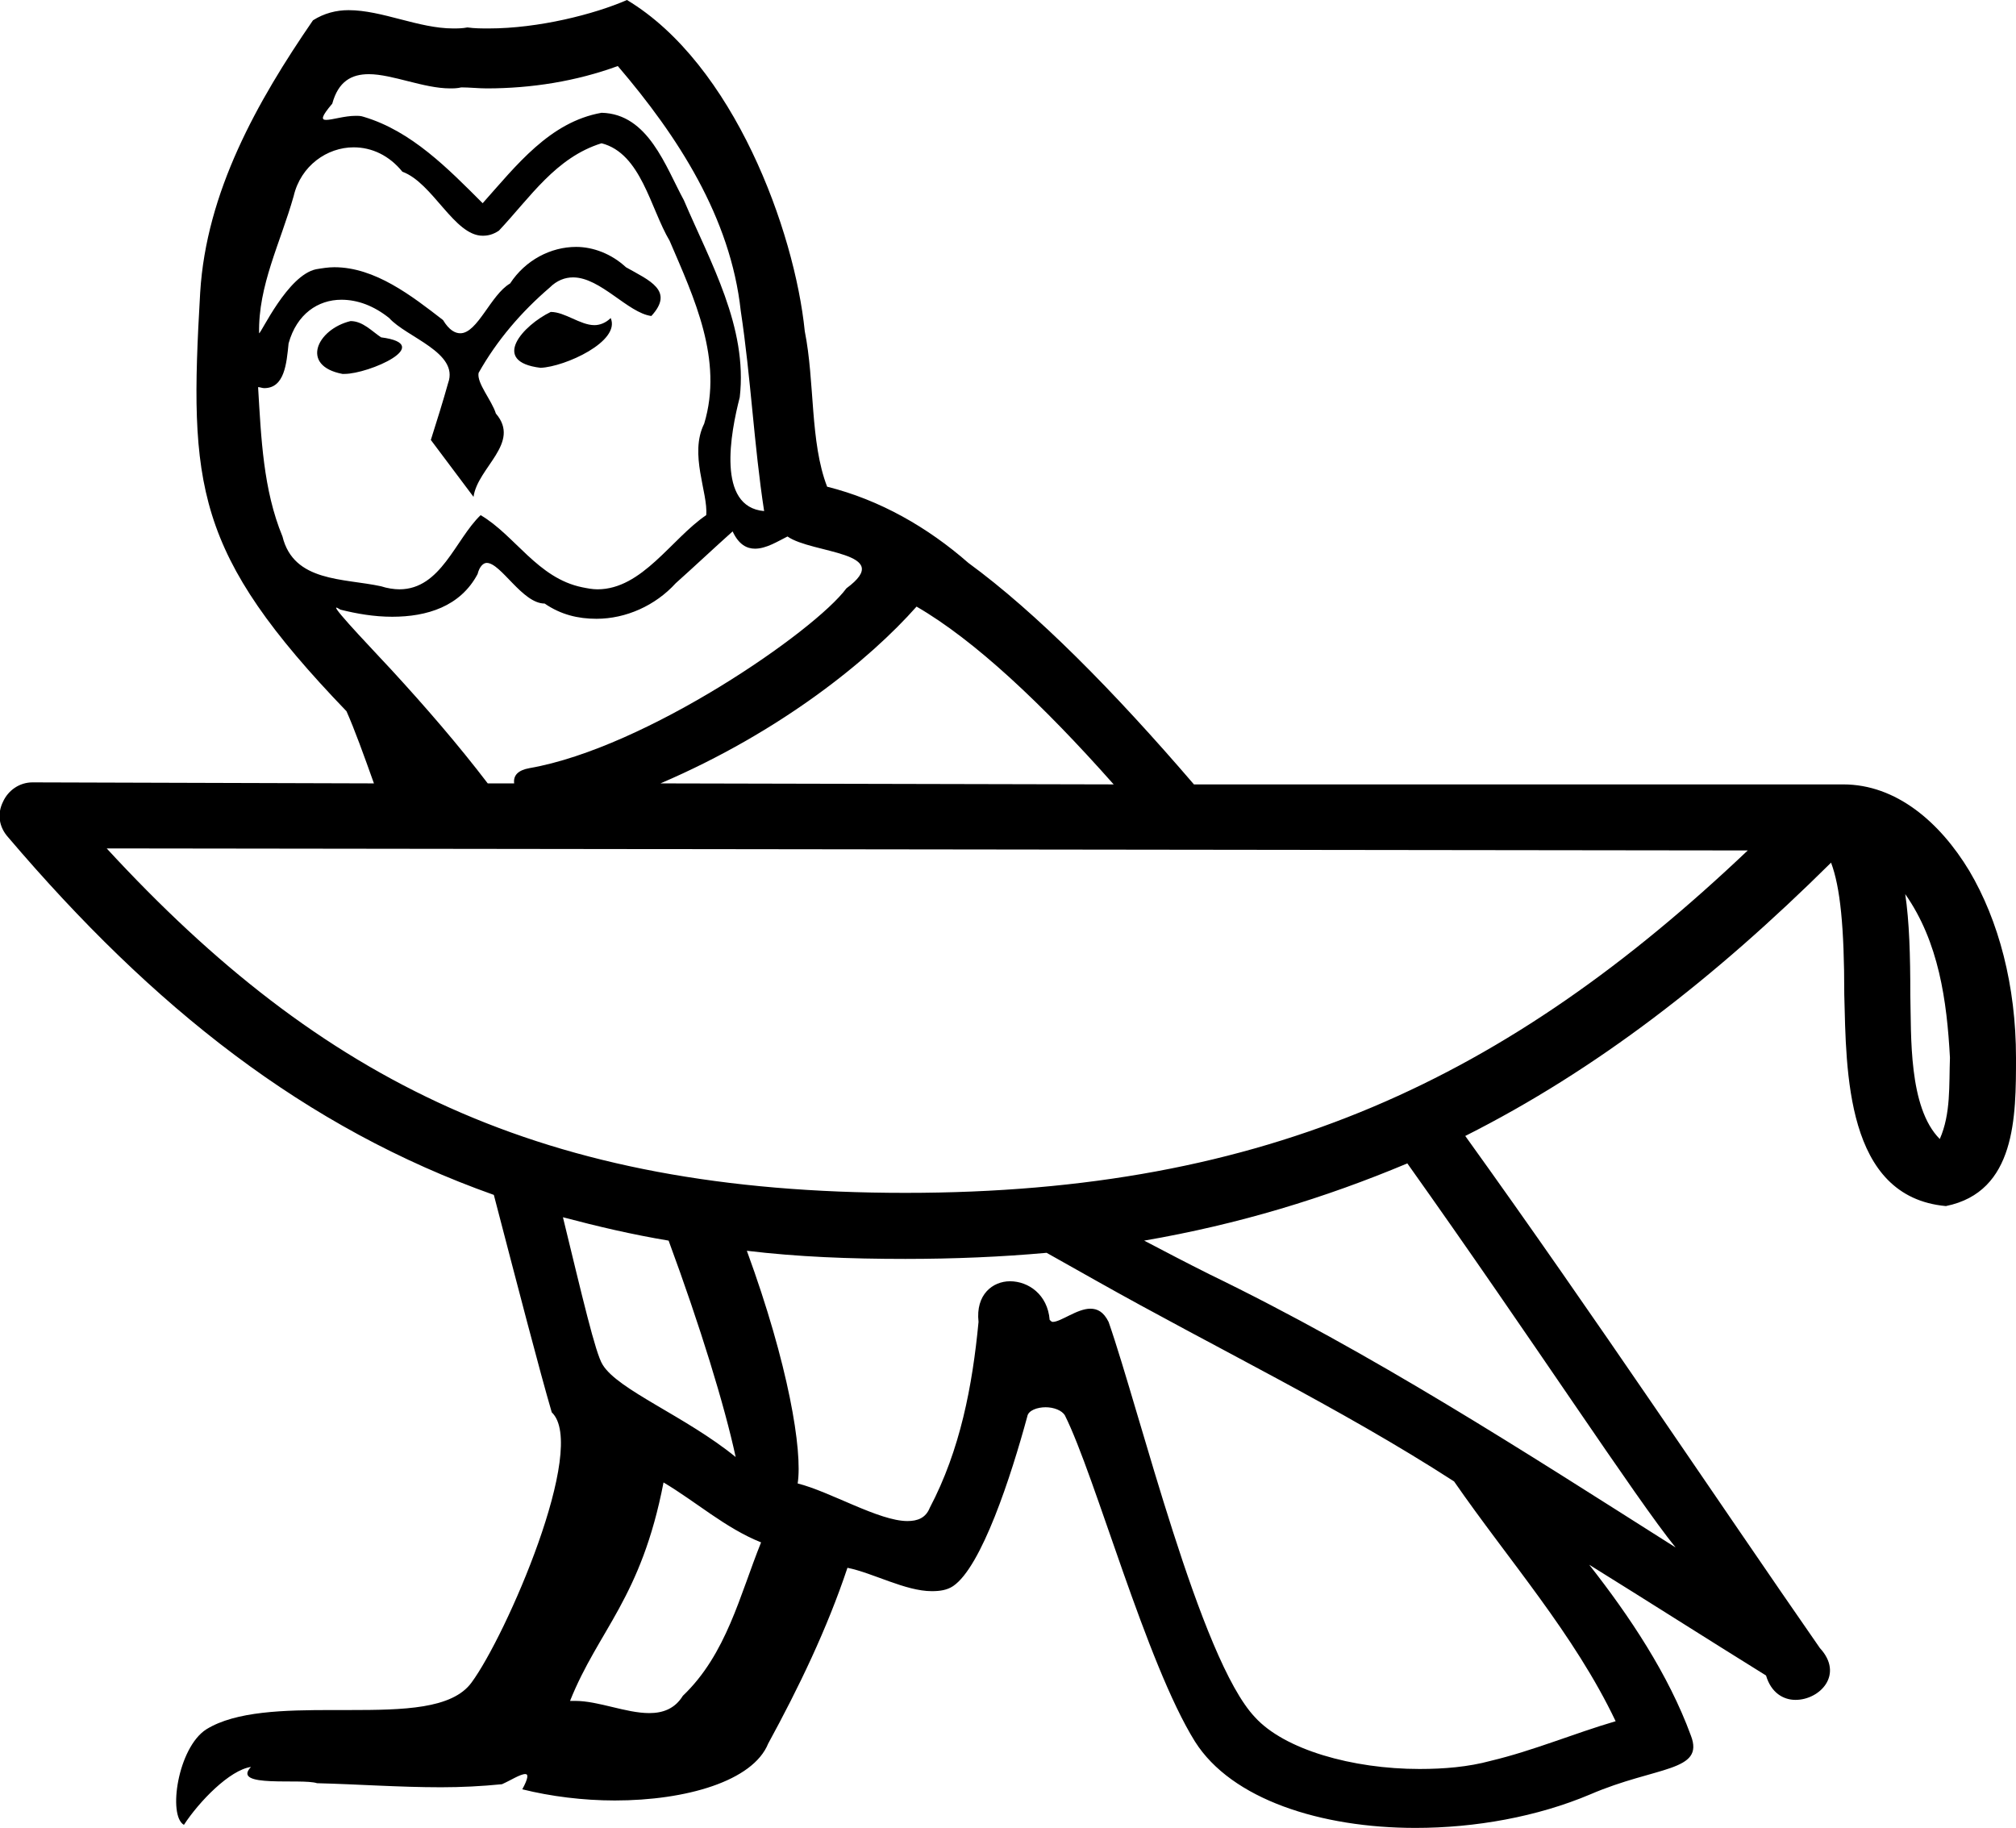 <?xml version='1.0' encoding ='UTF-8' standalone='no'?>
<svg width='19.84' height='17.99' xmlns='http://www.w3.org/2000/svg' xmlns:xlink='http://www.w3.org/1999/xlink'  version='1.1' >
<path style='fill:black; stroke:none' d=' M 5.42 3.07  C 5.15 3.2 4.82 3.56 5.32 3.62  C 5.56 3.61 6.11 3.36 6.01 3.13  L 6.01 3.13  C 5.96 3.18 5.9 3.2 5.85 3.2  C 5.71 3.2 5.56 3.07 5.42 3.07  Z  M 3.45 3.16  C 3.12 3.24 2.95 3.6 3.37 3.68  C 3.38 3.68 3.38 3.68 3.39 3.68  C 3.63 3.68 4.29 3.39 3.75 3.32  C 3.66 3.26 3.57 3.16 3.45 3.16  Z  M 6.08 0.65  C 6.67 1.34 7.19 2.14 7.29 3.06  C 7.39 3.72 7.42 4.38 7.52 5.03  C 7.05 4.99 7.19 4.26 7.28 3.91  C 7.36 3.22 6.99 2.58 6.73 1.97  C 6.55 1.64 6.38 1.12 5.92 1.11  C 5.41 1.2 5.08 1.63 4.75 2  C 4.41 1.66 4.05 1.29 3.58 1.15  C 3.55 1.14 3.53 1.14 3.5 1.14  C 3.39 1.14 3.27 1.18 3.21 1.18  C 3.16 1.18 3.16 1.15 3.27 1.02  C 3.33 0.8 3.46 0.73 3.63 0.73  C 3.86 0.73 4.17 0.87 4.43 0.87  C 4.46 0.87 4.5 0.87 4.54 0.86  C 4.62 0.86 4.71 0.87 4.79 0.87  C 5.23 0.87 5.67 0.8 6.08 0.65  Z  M 5.92 1.41  C 6.31 1.51 6.4 2.05 6.59 2.37  C 6.83 2.93 7.12 3.54 6.93 4.17  C 6.78 4.47 6.97 4.85 6.95 5.07  C 6.61 5.3 6.32 5.8 5.88 5.8  C 5.83 5.8 5.78 5.79 5.73 5.78  C 5.29 5.69 5.07 5.27 4.73 5.07  C 4.48 5.31 4.34 5.8 3.93 5.8  C 3.88 5.8 3.81 5.79 3.75 5.77  C 3.38 5.69 2.89 5.73 2.78 5.28  C 2.59 4.82 2.57 4.31 2.54 3.81  L 2.54 3.81  C 2.56 3.81 2.58 3.82 2.6 3.82  C 2.8 3.82 2.82 3.58 2.84 3.38  C 2.92 3.09 3.13 2.95 3.36 2.95  C 3.52 2.95 3.68 3.01 3.83 3.13  C 4 3.32 4.52 3.47 4.41 3.77  C 4.36 3.95 4.3 4.14 4.24 4.33  L 4.66 4.89  C 4.7 4.6 5.13 4.36 4.88 4.07  C 4.84 3.94 4.69 3.77 4.71 3.67  C 4.89 3.35 5.13 3.07 5.41 2.83  C 5.48 2.76 5.56 2.73 5.64 2.73  C 5.91 2.73 6.18 3.08 6.41 3.11  C 6.64 2.86 6.39 2.76 6.16 2.63  C 6.02 2.5 5.84 2.43 5.67 2.43  C 5.42 2.43 5.17 2.56 5.02 2.79  C 4.83 2.9 4.7 3.28 4.53 3.28  C 4.48 3.28 4.42 3.25 4.36 3.15  C 4.05 2.91 3.69 2.63 3.29 2.63  C 3.23 2.63 3.17 2.64 3.11 2.65  C 2.83 2.71 2.57 3.28 2.55 3.28  C 2.55 3.28 2.55 3.28 2.55 3.28  C 2.54 2.81 2.76 2.39 2.89 1.93  C 2.96 1.63 3.22 1.45 3.48 1.45  C 3.66 1.45 3.83 1.53 3.96 1.69  C 4.26 1.8 4.47 2.32 4.75 2.32  C 4.8 2.32 4.85 2.31 4.91 2.27  C 5.22 1.94 5.47 1.55 5.92 1.41  Z  M 7.21 5.23  C 7.27 5.36 7.35 5.4 7.43 5.4  C 7.54 5.4 7.65 5.33 7.75 5.28  C 7.99 5.45 8.82 5.43 8.33 5.79  C 8.02 6.21 6.36 7.36 5.21 7.56  C 5.1 7.58 5.05 7.63 5.06 7.71  L 4.8 7.71  C 4.51 7.33 4.19 6.96 3.85 6.59  C 3.74 6.47 3.27 5.98 3.31 5.98  C 3.32 5.98 3.33 5.99 3.35 6  C 3.51 6.04 3.68 6.07 3.86 6.07  C 4.2 6.07 4.53 5.97 4.7 5.65  C 4.72 5.57 4.76 5.54 4.79 5.54  C 4.93 5.54 5.14 5.94 5.36 5.94  C 5.52 6.05 5.69 6.09 5.87 6.09  C 6.16 6.09 6.45 5.96 6.65 5.74  C 6.84 5.57 7.02 5.4 7.21 5.23  Z  M 9.02 5.97  C 9.59 6.3 10.26 6.93 10.96 7.72  L 6.5 7.71  C 7.69 7.2 8.56 6.49 9.02 5.97  Z  M 18.75 8.8  C 19.08 9.27 19.16 9.85 19.19 10.41  C 19.18 10.68 19.2 10.96 19.09 11.21  C 18.78 10.9 18.81 10.19 18.8 9.79  C 18.8 9.4 18.79 9.07 18.75 8.8  Z  M 1.05 8.35  L 17.2 8.37  C 14.84 10.61 12.48 11.74 8.91 11.74  C 5.33 11.74 3.16 10.64 1.05 8.35  Z  M 5.54 11.98  L 5.54 11.98  C 5.88 12.07 6.22 12.15 6.58 12.21  C 6.89 13.05 7.13 13.83 7.24 14.34  C 6.75 13.94 6.08 13.68 5.93 13.43  C 5.86 13.32 5.73 12.76 5.54 11.98  Z  M 13.85 11.45  C 15.08 13.18 16.1 14.75 16.49 15.23  C 14.99 14.28 13.51 13.32 11.9 12.54  C 11.68 12.43 11.47 12.32 11.26 12.21  C 12.19 12.05 13.04 11.79 13.85 11.45  Z  M 6.53 14.59  C 6.85 14.78 7.14 15.04 7.49 15.18  C 7.28 15.7 7.15 16.28 6.72 16.69  C 6.64 16.82 6.52 16.86 6.39 16.86  C 6.16 16.86 5.89 16.74 5.66 16.74  C 5.64 16.74 5.62 16.74 5.61 16.74  C 5.89 16.04 6.31 15.73 6.53 14.59  Z  M 7.35 12.31  L 7.35 12.31  C 7.85 12.37 8.36 12.39 8.91 12.39  C 9.39 12.39 9.86 12.37 10.3 12.33  C 10.46 12.42 10.62 12.51 10.78 12.6  C 11.95 13.26 13.18 13.85 14.31 14.58  C 14.85 15.36 15.49 16.08 15.9 16.94  C 15.49 17.06 15.09 17.23 14.67 17.33  C 14.45 17.39 14.21 17.41 13.97 17.41  C 13.31 17.41 12.64 17.22 12.35 16.9  C 11.81 16.33 11.22 13.9 10.91 13.01  C 10.86 12.91 10.8 12.88 10.73 12.88  C 10.6 12.88 10.44 13.01 10.36 13.01  C 10.35 13.01 10.34 13 10.33 12.99  C 10.31 12.74 10.12 12.61 9.94 12.61  C 9.77 12.61 9.6 12.74 9.63 13.01  C 9.57 13.64 9.45 14.27 9.15 14.84  C 9.11 14.94 9.03 14.97 8.93 14.97  C 8.65 14.97 8.17 14.68 7.85 14.6  C 7.9 14.28 7.76 13.43 7.35 12.31  Z  M 6.17 0  C 5.85 0.14 5.3 0.28 4.81 0.28  C 4.74 0.28 4.67 0.28 4.6 0.27  C 4.55 0.28 4.5 0.28 4.46 0.28  C 4.12 0.28 3.76 0.1 3.43 0.1  C 3.31 0.1 3.19 0.13 3.08 0.2  C 2.53 1 2.03 1.89 1.97 2.88  C 1.86 4.78 1.91 5.44 3.41 7  C 3.49 7.18 3.58 7.43 3.68 7.71  L 0.32 7.7  C 0.32 7.7 0.32 7.7 0.32 7.7  C 0.19 7.7 0.08 7.78 0.03 7.89  C -0.03 8.01 -0.01 8.14 0.08 8.24  C 1.51 9.92 3 11.1 4.86 11.76  C 5.1 12.68 5.31 13.49 5.43 13.9  C 5.79 14.24 4.98 16.1 4.64 16.56  C 4.45 16.82 3.97 16.83 3.44 16.83  C 3.39 16.83 3.33 16.83 3.27 16.83  C 2.8 16.83 2.32 16.84 2.03 17.02  C 1.75 17.2 1.65 17.87 1.81 17.96  C 1.96 17.73 2.26 17.42 2.47 17.39  L 2.47 17.39  C 2.27 17.6 2.97 17.5 3.12 17.55  C 3.52 17.56 3.93 17.59 4.34 17.59  C 4.54 17.59 4.74 17.58 4.94 17.56  C 5.03 17.52 5.12 17.46 5.17 17.46  C 5.2 17.46 5.2 17.5 5.14 17.61  C 5.42 17.68 5.74 17.72 6.05 17.72  C 6.75 17.72 7.41 17.53 7.56 17.16  C 7.86 16.61 8.14 16.03 8.34 15.43  C 8.59 15.48 8.91 15.66 9.17 15.66  C 9.25 15.66 9.32 15.65 9.38 15.61  C 9.66 15.42 9.95 14.53 10.11 13.94  C 10.12 13.88 10.21 13.85 10.29 13.85  C 10.37 13.85 10.45 13.88 10.48 13.93  C 10.78 14.53 11.28 16.37 11.76 17.14  C 12.12 17.71 13 17.99 13.93 17.99  C 14.52 17.99 15.13 17.88 15.65 17.66  C 16.3 17.38 16.78 17.44 16.64 17.08  C 16.42 16.48 16.04 15.91 15.64 15.4  L 15.64 15.4  C 16.22 15.76 16.8 16.13 17.38 16.49  C 17.43 16.66 17.55 16.73 17.67 16.73  C 17.91 16.73 18.15 16.48 17.91 16.22  C 16.93 14.81 15.7 12.96 14.42 11.18  C 15.71 10.53 16.87 9.63 18.02 8.49  C 18.11 8.73 18.15 9.12 18.15 9.79  C 18.17 10.54 18.16 11.78 19.15 11.87  C 19.84 11.73 19.84 10.99 19.84 10.41  C 19.84 9.7 19.67 9.06 19.38 8.57  C 19.09 8.09 18.66 7.72 18.14 7.72  L 11.75 7.72  C 10.96 6.8 10.2 6.03 9.53 5.54  C 9.13 5.19 8.66 4.92 8.14 4.79  C 7.97 4.35 8.02 3.76 7.92 3.26  C 7.82 2.27 7.22 0.63 6.17 0  Z '/></svg>
